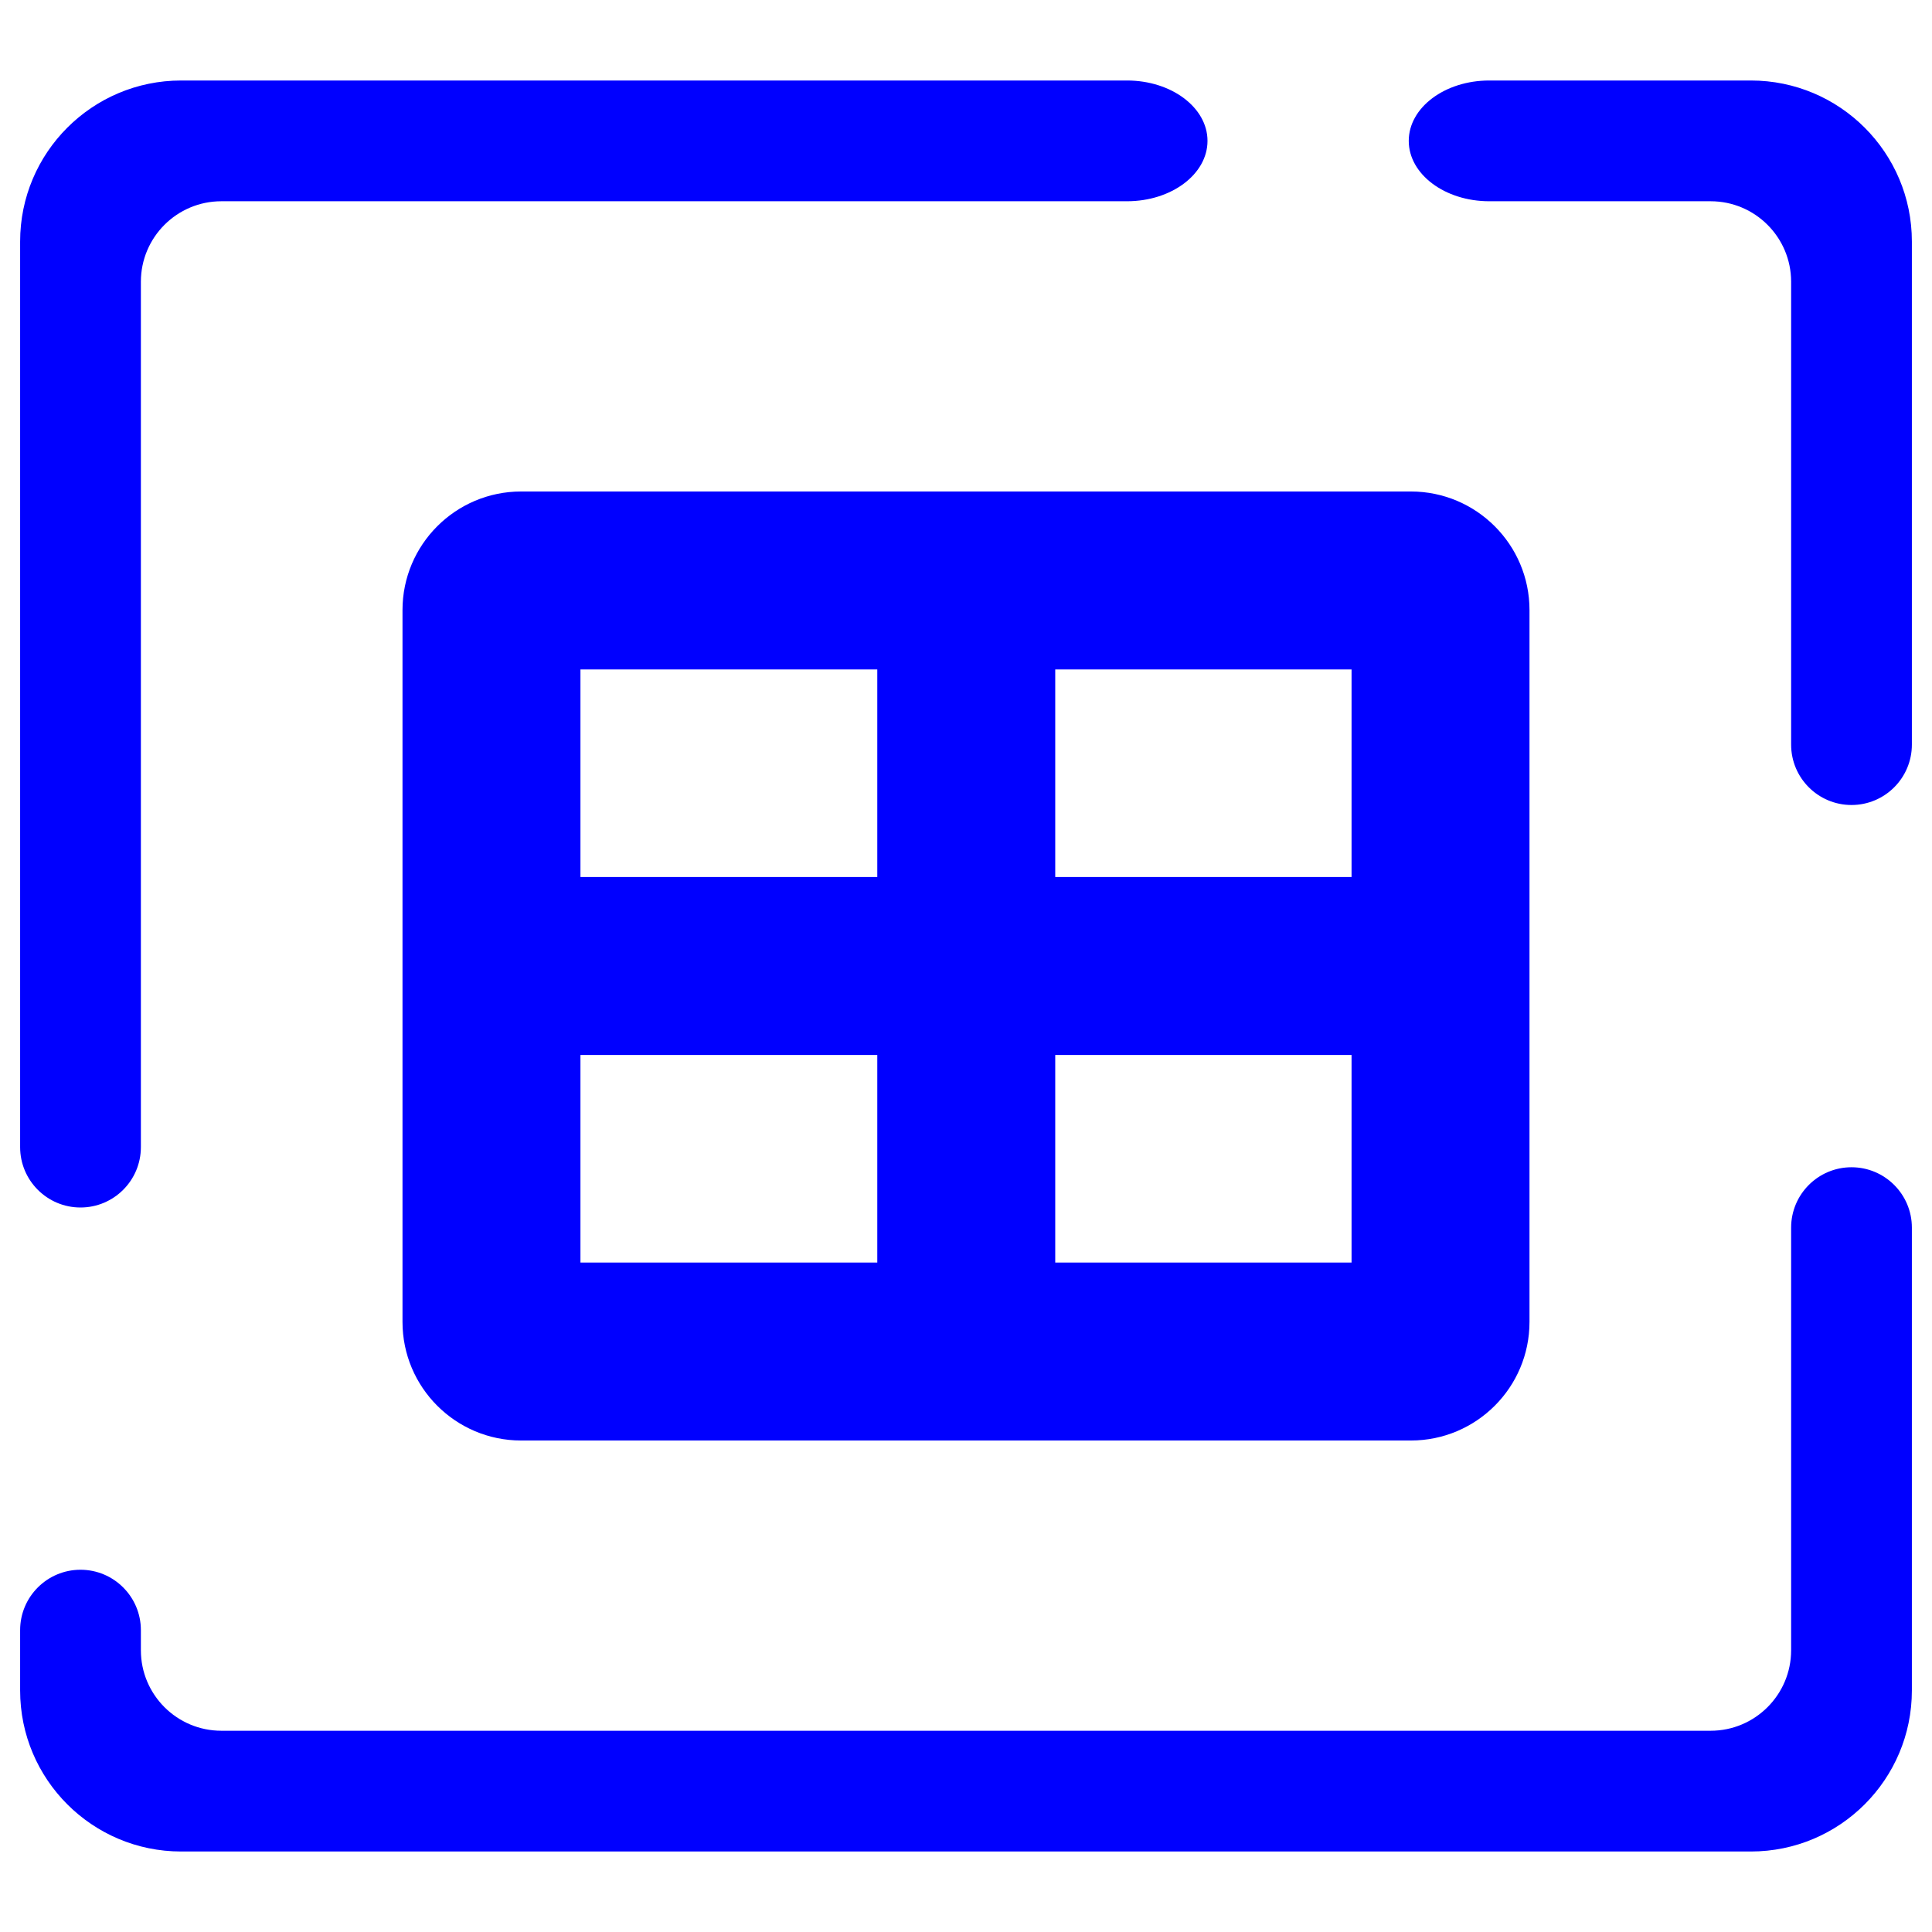 <?xml version="1.0" encoding="UTF-8" standalone="no"?><!-- Generator: Gravit.io --><svg xmlns="http://www.w3.org/2000/svg" xmlns:xlink="http://www.w3.org/1999/xlink" style="isolation:isolate" viewBox="0 0 48 48" width="48pt" height="48pt"><linearGradient id="_lgradient_45" x1="0" y1="0.5" x2="1" y2="0.5" gradientTransform="matrix(47,0,0,44,0.5,2)" gradientUnits="userSpaceOnUse"><stop offset="0%" stop-opacity="1" style="stop-color:rgb(0,0,255)"/><stop offset="97.826%" stop-opacity="1" style="stop-color:rgb(0,0,255)"/></linearGradient><path d=" M 14.421 21.789 L 14.421 16.632 L 14.421 16.632 L 21.796 16.632 L 21.796 16.632 L 21.796 21.789 L 14.421 21.789 L 14.421 21.789 L 14.421 21.789 L 14.421 21.789 Z  M 14.421 26.211 L 14.421 31.368 L 21.796 31.368 L 21.796 26.211 L 14.421 26.211 L 14.421 26.211 L 14.421 26.211 L 14.421 26.211 Z  M 33.579 21.789 L 33.579 16.632 L 26.217 16.632 L 26.217 16.632 L 26.217 21.789 L 33.579 21.789 L 33.579 21.789 L 33.579 21.789 L 33.579 21.789 Z  M 33.579 26.211 L 33.579 31.368 L 26.217 31.368 L 26.217 26.211 L 33.579 26.211 L 33.579 26.211 L 33.579 26.211 L 33.579 26.211 Z  M 19.25 5 L 5.5 5 C 4.396 5 3.5 5.896 3.5 7 L 3.5 28.5 L 3.5 28.5 C 3.5 29.328 2.828 30 2 30 L 2 30 C 1.172 30 0.5 29.328 0.5 28.5 L 0.5 28.5 L 0.5 6 C 0.5 3.792 2.292 2 4.5 2 L 28 2 C 29.104 2 30 2.672 30 3.5 L 30 3.5 C 30 4.328 29.104 5 28 5 L 19.25 5 L 19.25 5 L 19.25 5 Z  M 42.5 5 C 43.604 5 44.5 5.896 44.5 7 L 44.5 18.5 L 44.5 18.5 C 44.5 19.328 45.172 20 46 20 L 46 20 C 46.828 20 47.5 19.328 47.5 18.5 L 47.5 18.5 L 47.5 6 C 47.5 3.792 45.708 2 43.5 2 L 37 2 C 35.896 2 35 2.672 35 3.5 L 35 3.5 C 35 4.328 35.896 5 37 5 L 42.5 5 L 42.5 5 Z  M 12.947 12.211 L 35.053 12.211 C 36.679 12.211 38 13.531 38 15.158 L 38 32.842 C 38 34.469 36.679 35.789 35.053 35.789 L 12.947 35.789 C 11.321 35.789 10 34.469 10 32.842 L 10 15.158 C 10 13.531 11.321 12.211 12.947 12.211 L 12.947 12.211 L 12.947 12.211 L 12.947 12.211 L 12.947 12.211 L 12.947 12.211 Z  M 44.5 30.5 L 44.5 30.5 C 44.5 29.672 45.172 29 46 29 L 46 29 C 46.828 29 47.5 29.672 47.5 30.5 L 47.5 30.5 L 47.5 42 C 47.5 44.208 45.708 46 43.5 46 L 4.5 46 C 2.292 46 0.5 44.208 0.5 42 L 0.5 40.5 L 0.5 40.5 C 0.5 39.672 1.172 39 2 39 L 2 39 C 2.828 39 3.5 39.672 3.5 40.5 L 3.5 40.5 L 3.5 41 C 3.5 42.104 4.396 43 5.5 43 L 42.5 43 C 43.604 43 44.5 42.104 44.5 41 L 44.5 30.5 Z " fill-rule="evenodd" fill="url(#_lgradient_45)"/></svg>